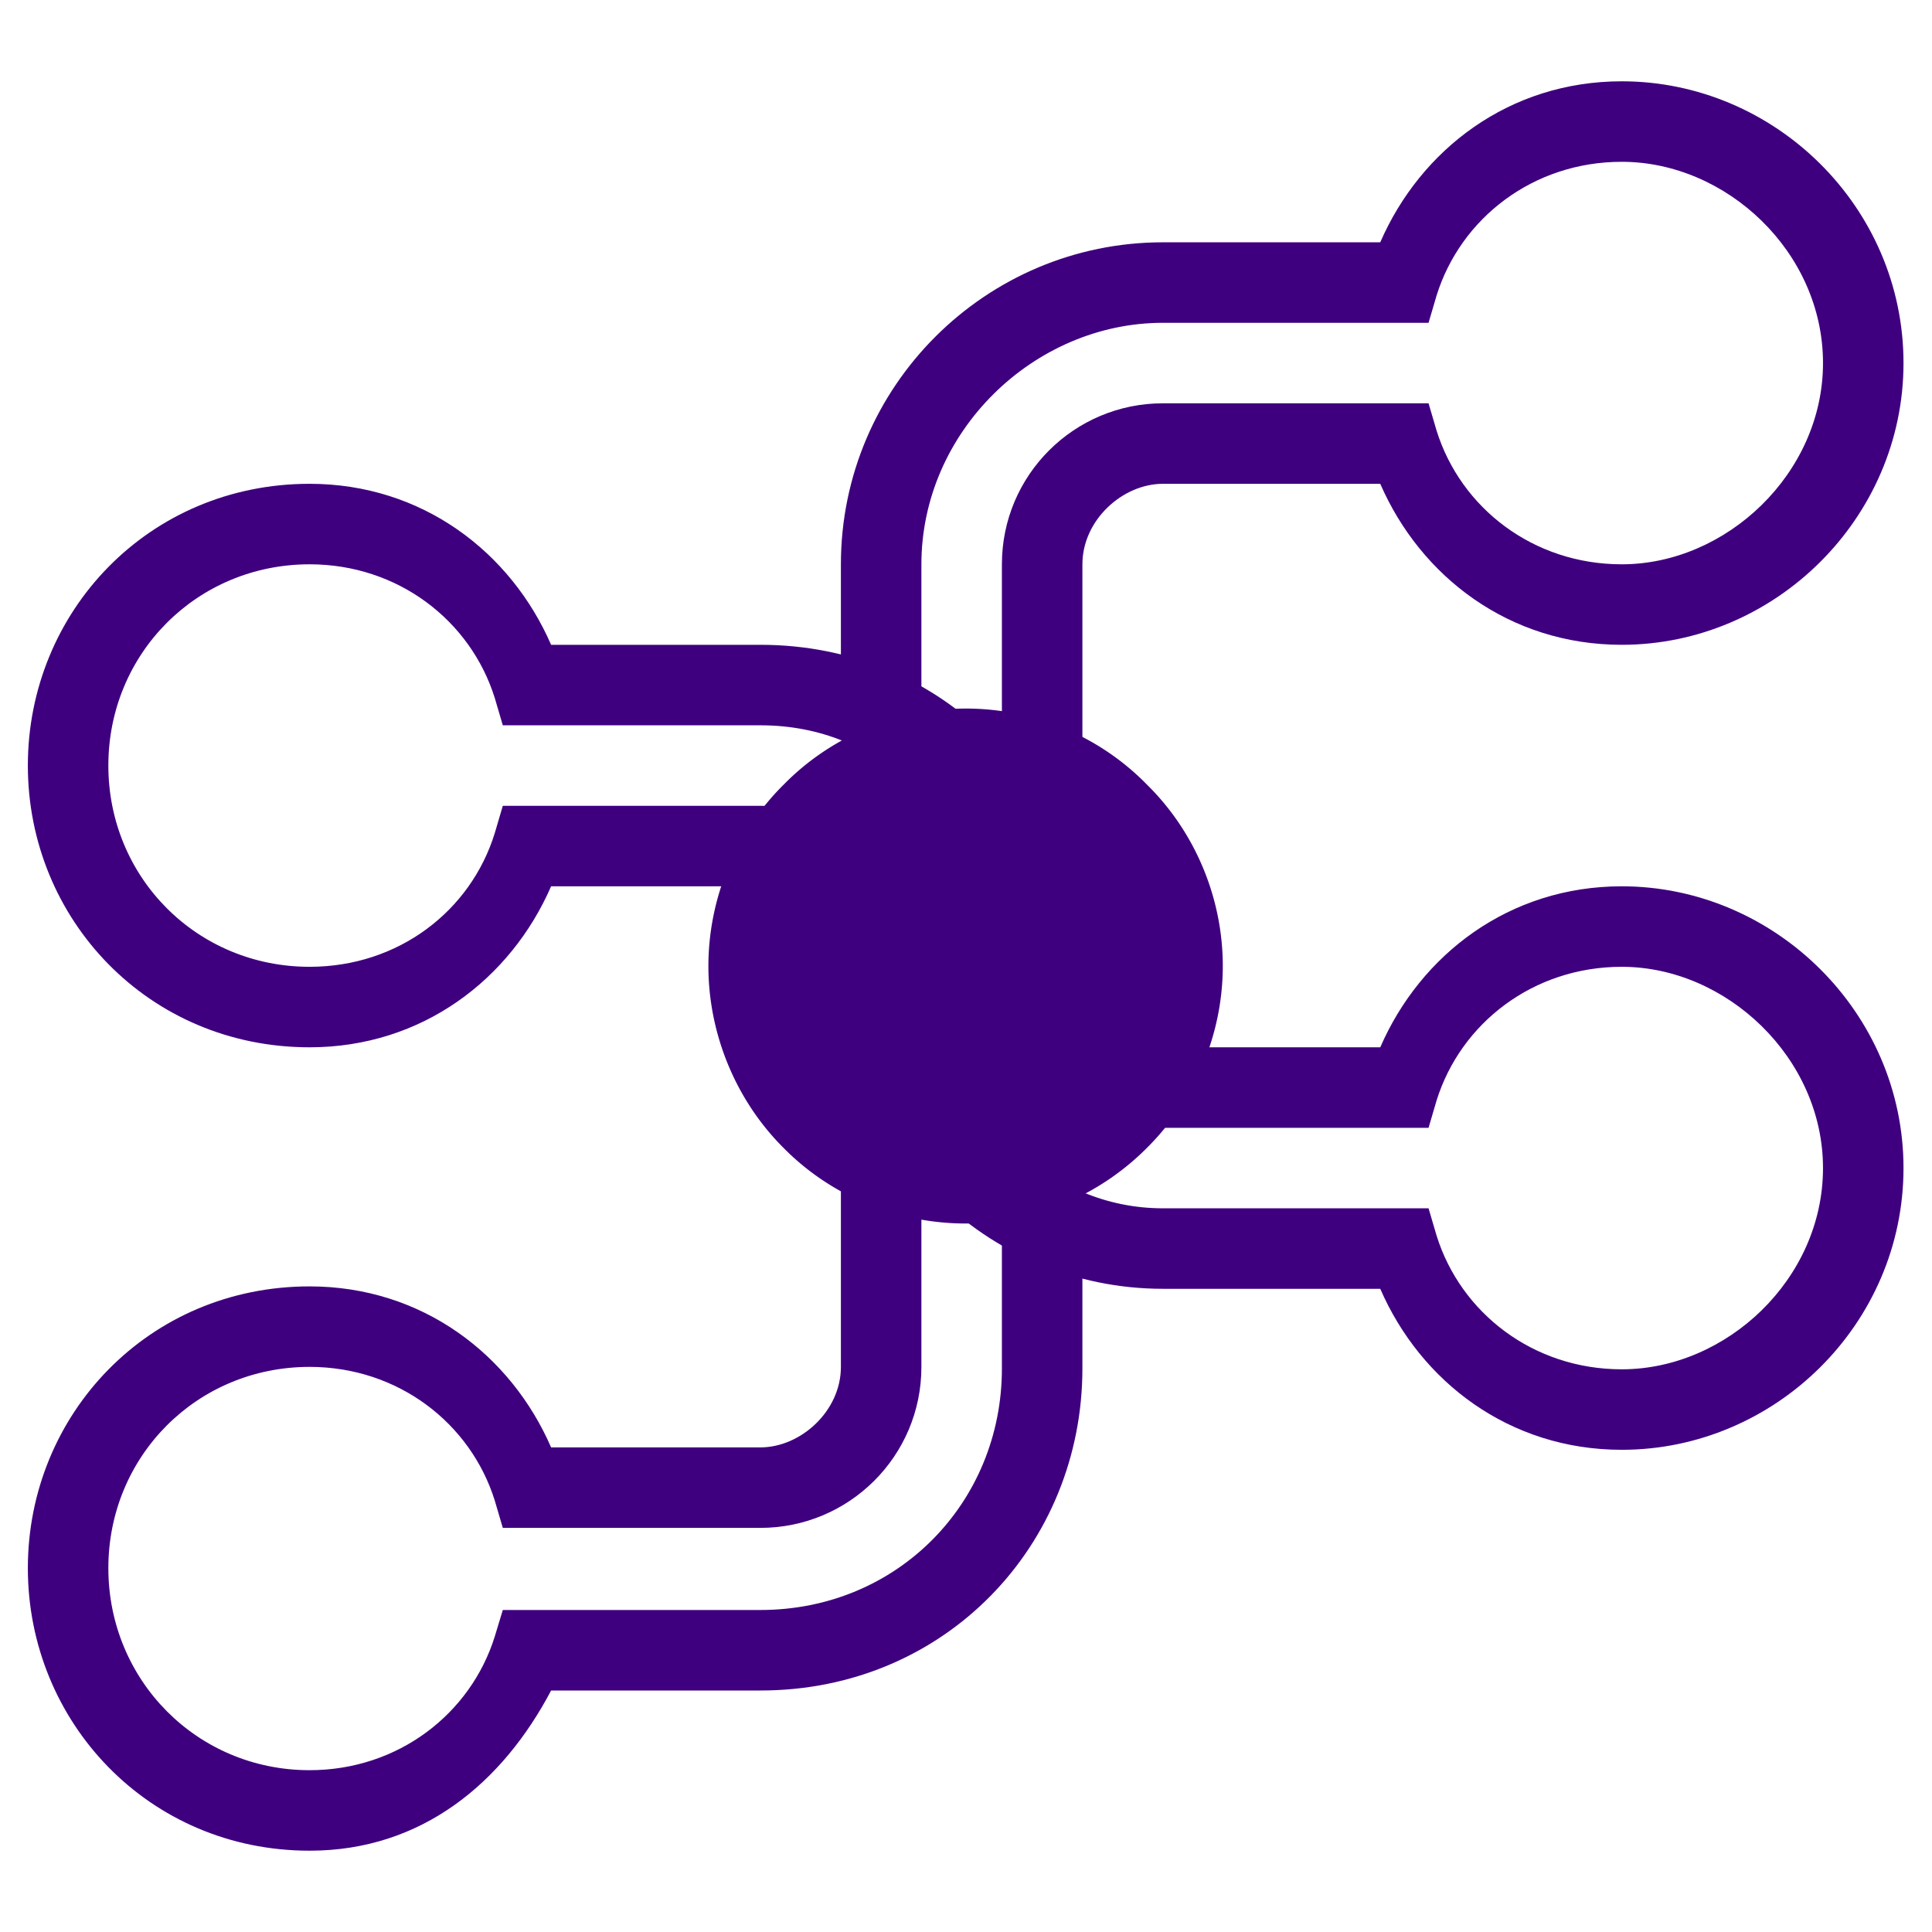 <svg width="24" height="24" xmlns="http://www.w3.org/2000/svg" xmlns:svg="http://www.w3.org/2000/svg">
 <g class="layer">
  <title>Layer 1</title>
  <g id="g4142" transform="matrix(0,-1,-1,0,23.96,24)">
   <g id="g4210" transform="matrix(-1,0,0,1,59.86,-106.6)">
    <g id="g4289" transform="matrix(-1,0,0,1,-16.98,0.814)">
     <g id="g4291">
      <path id="path4293" d="m-65.35,116.3l0,3l0.5,0c0.54,0 1,0.5 1,1l0,2.6c-1.15,0.5 -2,1.6 -2,3c0,2 1.59,3.5 3.5,3.5c1.91,0 3.5,-1.5 3.5,-3.5c0,-1.4 -0.85,-2.5 -2,-3l0,-2.6c0,-2.3 -1.81,-4 -4,-4l-0.5,0zm1,1.2c1.39,0.3 2.5,1.3 2.5,2.8l0,3.2l0.34,0.1c0.96,0.3 1.66,1.2 1.66,2.3c0,1.4 -1.11,2.5 -2.5,2.5c-1.39,0 -2.5,-1.1 -2.5,-2.5c0,-1.1 0.69,-2 1.66,-2.3l0.34,-0.1l0,-3.2c0,-0.9 -0.67,-1.5 -1.5,-1.8l0,-1z" stroke-dashoffset="0" stroke-miterlimit="4" fill-rule="nonzero" fill="#3f007f" clip-rule="nonzero"/>
      <g id="g4295" fill="#969696">
       <path id="path4297" d="m-67.35,106.1c-1.94,0 -3.5,1.6 -3.5,3.5c0,1.4 0.85,2.5 2,3l0,2.7c0,2.2 1.79,4 4,4l0.5,0l0,-0.5l0,-2.5l-0.5,0c-0.55,0 -1,-0.5 -1,-1l0,-2.7c1.15,-0.5 2,-1.6 2,-3c0,-1.9 -1.57,-3.5 -3.5,-3.5zm0,1c1.37,0 2.5,1.2 2.5,2.5c0,1.1 -0.7,2 -1.66,2.3l-0.34,0.1l0,3.3c0,0.9 0.67,1.5 1.5,1.8l0,1c-1.38,-0.3 -2.5,-1.4 -2.5,-2.8l0,-3.3l-0.34,-0.1c-0.96,-0.3 -1.66,-1.2 -1.66,-2.3c0,-1.3 1.12,-2.5 2.5,-2.5z" stroke-dashoffset="0" stroke-miterlimit="4" fill-rule="nonzero" fill="#3f007f" clip-rule="nonzero"/>
       <path id="path4299" d="m-57.35,106.1c-1.93,0 -3.5,1.6 -3.5,3.5c0,1.4 0.85,2.5 2,3l0,2.7c0,0.5 -0.45,1 -1,1l-4.85,0l3.17,3l1.68,0c2.21,0 4,-1.8 4,-4l0,-2.7c1.15,-0.5 2,-1.6 2,-3c0,-1.9 -1.56,-3.5 -3.5,-3.5zm0,1c1.38,0 2.5,1.2 2.5,2.5c0,1.1 -0.7,2 -1.66,2.3l-0.34,0.1l0,3.3c0,1.6 -1.35,3 -3,3l-1.81,0l-2.04,-1l3.85,0c1.11,0 2,-0.9 2,-2l0,-3.3l-0.34,-0.1c-0.96,-0.3 -1.66,-1.2 -1.66,-2.3c0,-1.3 1.13,-2.5 2.5,-2.5z" stroke-dashoffset="0" stroke-miterlimit="4" fill-rule="nonzero" fill="#3f007f" clip-rule="nonzero"/>
      </g>
      <path id="path4301" d="m-69.84,116.3c-2.19,0 -4,1.7 -4,4l0,2.6c-1.14,0.6 -1.99,1.6 -1.99,3c0,2 1.6,3.5 3.51,3.5c1.91,0 3.5,-1.5 3.5,-3.5c0,-1.4 -0.85,-2.5 -2,-3l0,-2.6c0,-0.5 0.45,-1 1,-1l5.01,0l-3.36,-3l-1.67,0zm0,1l1.84,0l2.19,1l-4.01,0c-1.11,0 -2,0.9 -2,2l0,3.2l0.34,0.1c0.96,0.3 1.66,1.2 1.66,2.3c0,1.4 -1.11,2.5 -2.5,2.5c-1.39,0 -2.51,-1.1 -2.51,-2.5c0,-1.1 0.7,-2 1.66,-2.3l0.33,-0.1l0,-0.4l0,-2.8c0,-1.7 1.33,-3 3,-3z" stroke-dashoffset="0" stroke-miterlimit="4" fill-rule="nonzero" fill="#3f007f" clip-rule="nonzero"/>
     </g>
    </g>
   </g>
   <path id="path4165" d="m12,8.77c-0.84,0 -1.66,0.341 -2.254,0.937c-0.599,0.593 -0.942,1.403 -0.945,2.253c0,0.85 0.337,1.67 0.933,2.26a0.6,0.6 0 0 0 0,0c0.594,0.6 1.424,0.94 2.264,0.94c0.84,0 1.67,-0.34 2.26,-0.94c0.6,-0.59 0.94,-1.41 0.94,-2.26c0,-0.84 -0.34,-1.66 -0.95,-2.253c-0.588,-0.596 -1.408,-0.937 -2.248,-0.937z" stroke-miterlimit="4" stroke-width="10" fill="#3f007f"/>
  </g>
 </g>
</svg>